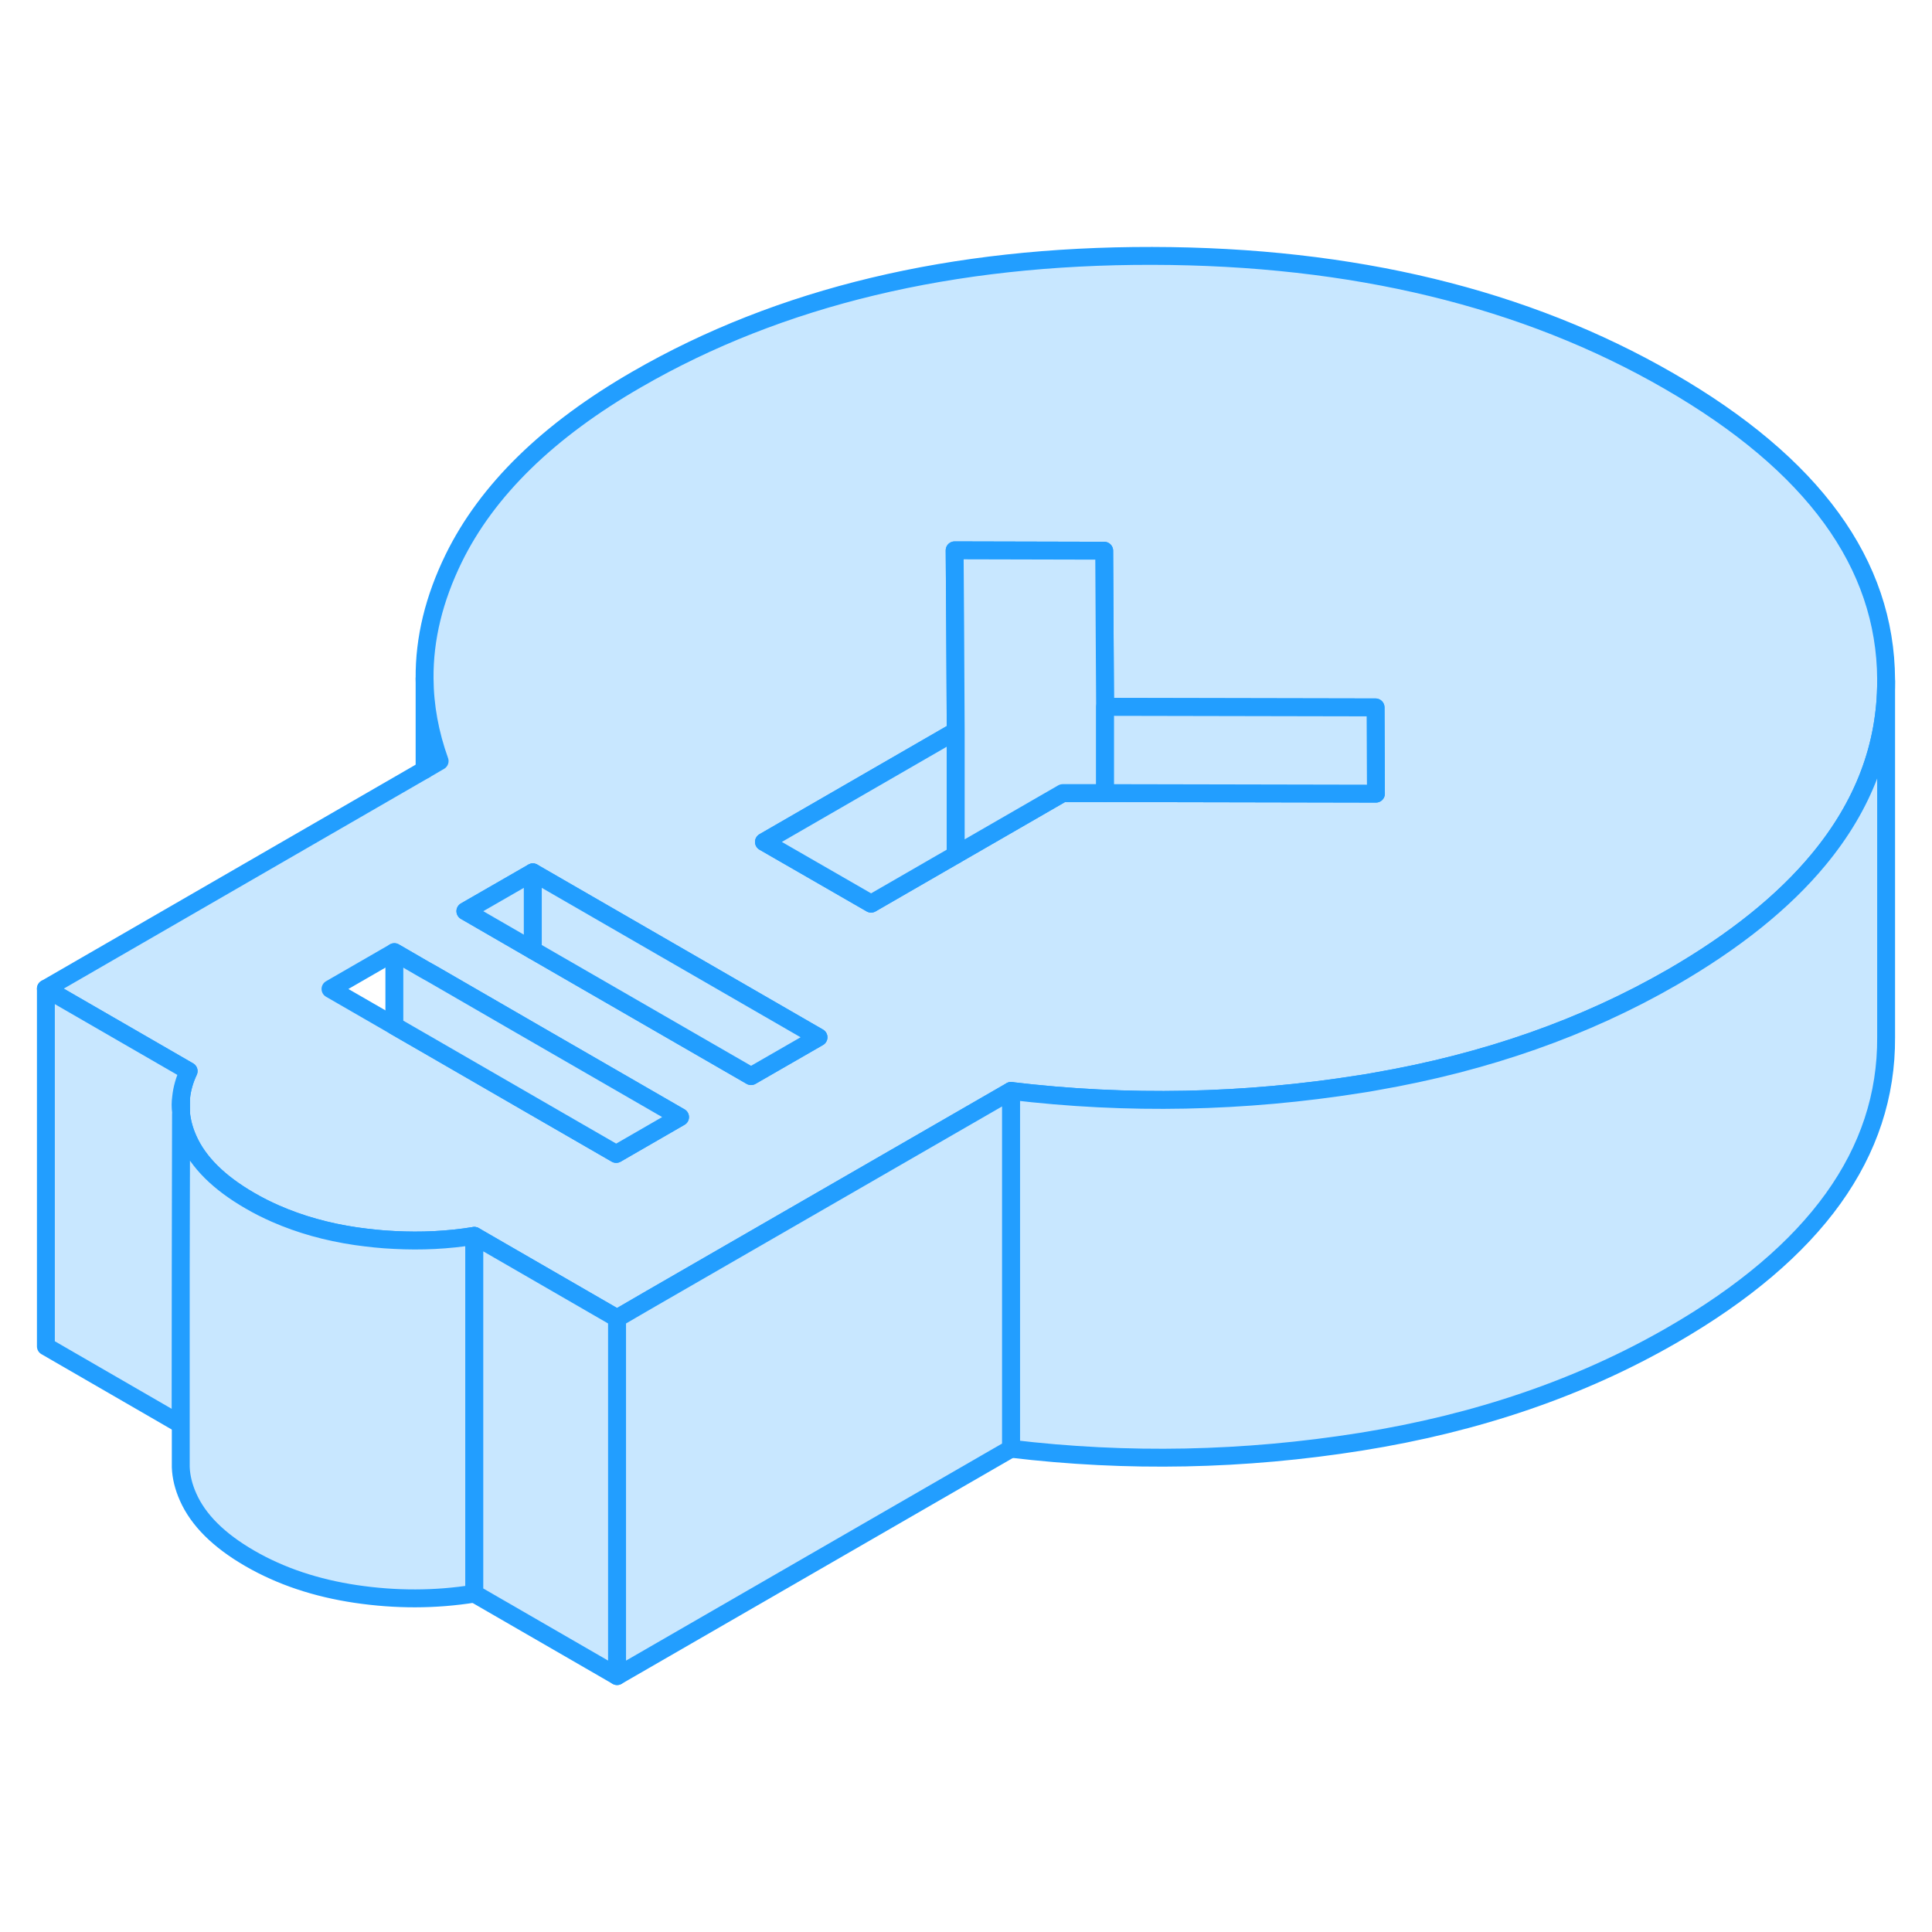 <svg width="48" height="48" viewBox="0 0 108 84" fill="#c8e7ff" xmlns="http://www.w3.org/2000/svg" stroke-width="1px" stroke-linecap="round" stroke-linejoin="round"><path d="M10.125 50.185V49.345C10.085 49.655 10.085 49.875 10.125 50.185Z" stroke="#229EFF" stroke-linejoin="round"/><path d="M93.305 9.305C85.255 4.655 75.625 2.325 64.415 2.305C53.215 2.285 43.605 4.585 35.605 9.205C30.645 12.065 27.235 15.395 25.365 19.205C24.265 21.455 23.715 23.695 23.735 25.925C23.745 27.475 24.025 29.005 24.575 30.545L23.735 31.035L2.565 43.265L10.545 47.875C10.315 48.365 10.175 48.855 10.125 49.345V50.275C10.175 50.745 10.305 51.215 10.515 51.685C11.085 52.975 12.235 54.115 13.965 55.115C14.425 55.385 14.905 55.625 15.405 55.845C16.775 56.445 18.265 56.865 19.895 57.105C20.615 57.205 21.335 57.285 22.045 57.315C23.545 57.395 25.035 57.325 26.515 57.085L27.865 57.865L34.495 61.695L36.405 60.585L44.345 56.005L56.515 48.985C63.015 49.765 69.535 49.635 76.065 48.595C76.345 48.555 76.625 48.505 76.895 48.455C83.085 47.385 88.615 45.435 93.485 42.625C96.975 40.605 99.705 38.415 101.665 36.045C104.175 33.015 105.435 29.695 105.435 26.085V25.985C105.405 19.515 101.355 13.955 93.305 9.305ZM34.445 52.505L29.785 49.815L23.745 46.325L22.045 45.345L18.475 43.285L22.045 41.225L23.735 42.205L24.165 42.445L29.785 45.695L38.015 50.445L34.445 52.505ZM41.985 48.155L29.785 41.115L26.015 38.935L29.785 36.765L45.755 45.985L41.985 48.155ZM61.775 32.335H59.405L53.425 35.785L48.695 38.515L42.705 35.065L53.425 28.875L53.395 23.115L53.365 18.765L61.725 18.785L61.745 22.355L61.775 27.515L76.895 27.545L76.915 32.365L61.775 32.335Z" stroke="#229EFF" stroke-linejoin="round"/><path d="M53.425 28.875V35.785L48.695 38.515L42.705 35.065L53.425 28.875Z" stroke="#229EFF" stroke-linejoin="round"/><path d="M61.775 27.515V32.335H59.405L53.425 35.785V28.875L53.395 23.115L53.365 18.765L61.725 18.785L61.745 22.355L61.775 27.515Z" stroke="#229EFF" stroke-linejoin="round"/><path d="M76.915 32.365L61.775 32.335V27.515L76.895 27.545L76.915 32.365Z" stroke="#229EFF" stroke-linejoin="round"/><path d="M38.015 50.445L34.445 52.505L29.785 49.815L23.745 46.325L22.045 45.345V41.225L23.735 42.205L24.165 42.445L29.785 45.695L38.015 50.445Z" stroke="#229EFF" stroke-linejoin="round"/><path d="M29.785 36.765V41.115L26.015 38.935L29.785 36.765Z" stroke="#229EFF" stroke-linejoin="round"/><path d="M45.755 45.985L41.985 48.155L29.785 41.115V36.765L45.755 45.985Z" stroke="#229EFF" stroke-linejoin="round"/><path d="M10.125 49.345C10.085 49.655 10.085 49.875 10.125 50.185V58.905L10.105 67.625L2.565 63.265V43.265L10.545 47.875C10.315 48.365 10.175 48.855 10.125 49.345Z" stroke="#229EFF" stroke-linejoin="round"/><path d="M105.435 26.085V45.985C105.475 52.455 101.485 58.005 93.485 62.625C88.395 65.565 82.585 67.555 76.065 68.595C69.535 69.635 63.015 69.765 56.515 68.985V48.985C63.015 49.765 69.535 49.635 76.065 48.595C76.345 48.555 76.625 48.505 76.895 48.455C83.085 47.385 88.615 45.435 93.485 42.625C96.975 40.605 99.705 38.415 101.665 36.045C104.175 33.015 105.435 29.695 105.435 26.085Z" stroke="#229EFF" stroke-linejoin="round"/><path d="M26.515 57.085V77.085C24.325 77.435 22.125 77.435 19.895 77.105C17.675 76.775 15.695 76.115 13.965 75.115C12.235 74.115 11.085 72.975 10.515 71.685C10.265 71.125 10.125 70.565 10.105 70.015V58.905L10.125 50.275C10.175 50.745 10.305 51.215 10.515 51.685C11.085 52.975 12.235 54.115 13.965 55.115C14.425 55.385 14.905 55.625 15.405 55.845C16.775 56.445 18.265 56.865 19.895 57.105C20.615 57.205 21.335 57.285 22.045 57.315C23.545 57.395 25.035 57.325 26.515 57.085Z" stroke="#229EFF" stroke-linejoin="round"/><path d="M34.495 61.695V81.695L26.515 77.085V57.085L27.865 57.865L34.495 61.695Z" stroke="#229EFF" stroke-linejoin="round"/><path d="M56.515 48.985V68.985L34.495 81.695V61.695L36.405 60.585L44.345 56.005L56.515 48.985Z" stroke="#229EFF" stroke-linejoin="round"/><path d="M23.735 31.035V25.925" stroke="#229EFF" stroke-linejoin="round"/></svg>